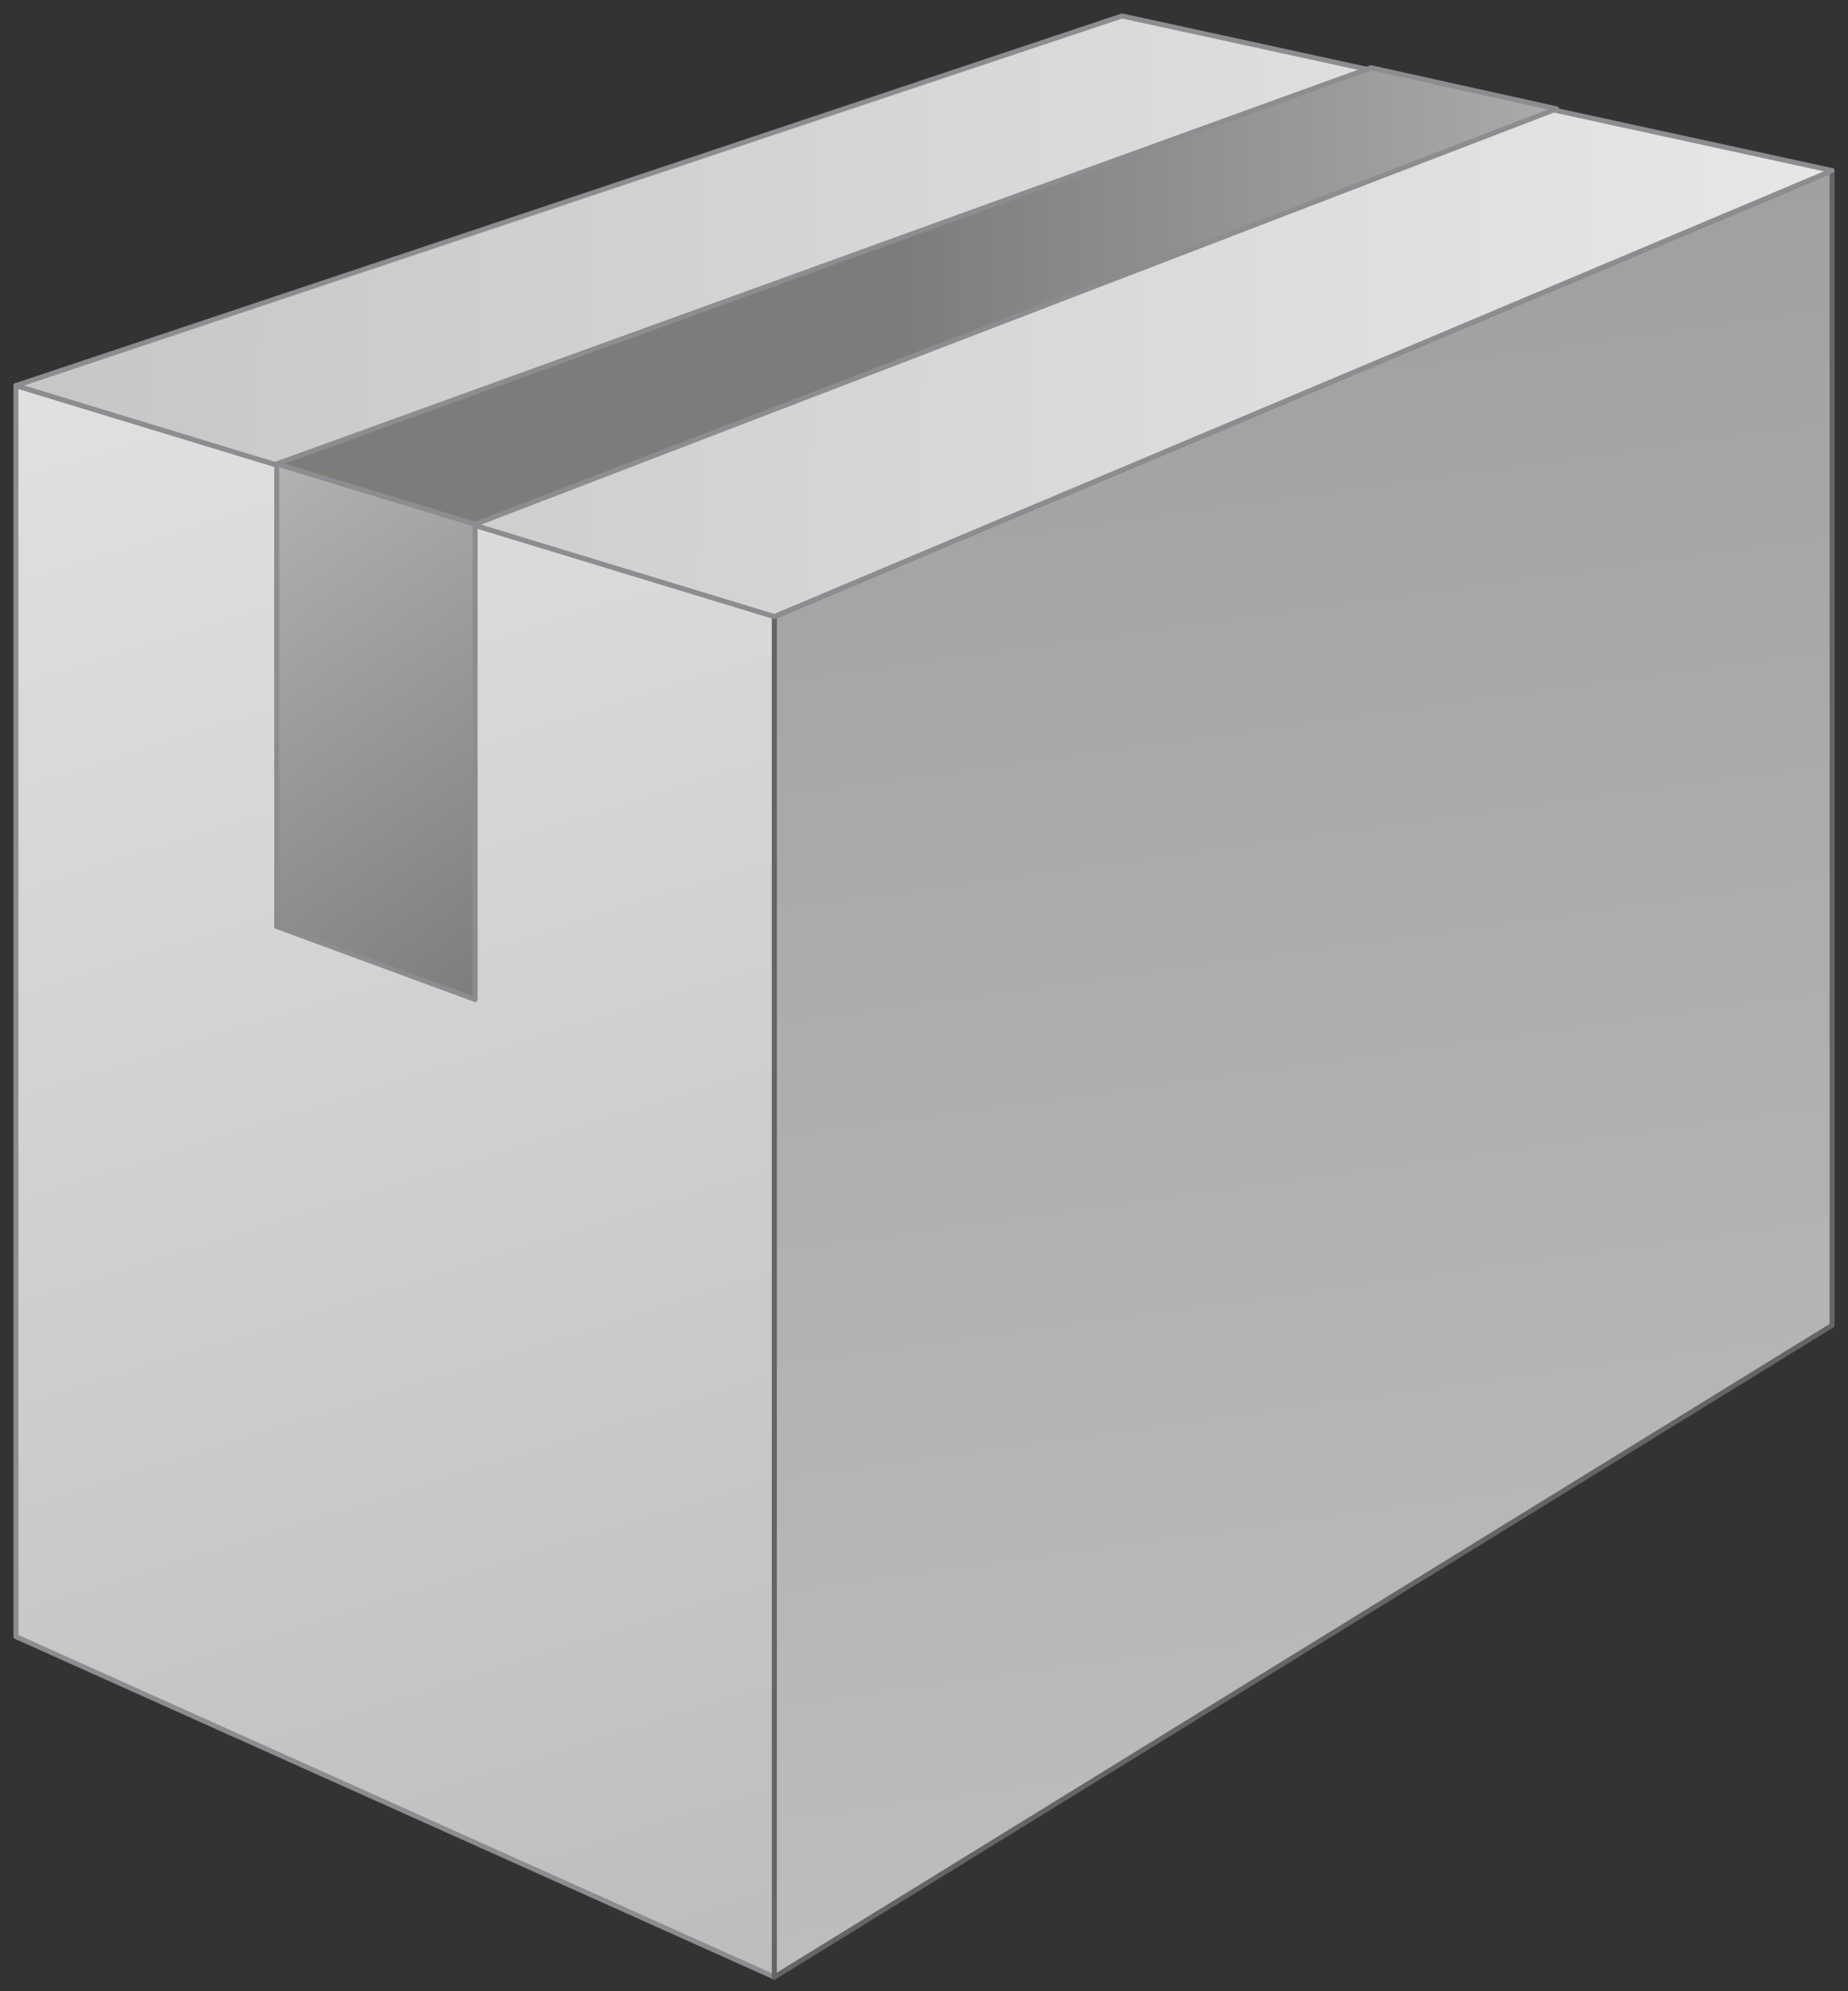 <?xml version="1.0" encoding="utf-8"?>

<!-- Copyright 2016 Siemens AG -->

<!-- Generator: Adobe Illustrator 16.0.4, SVG Export Plug-In . SVG Version: 6.00 Build 0)  -->
<!DOCTYPE svg PUBLIC "-//W3C//DTD SVG 1.1//EN" "http://www.w3.org/Graphics/SVG/1.1/DTD/svg11.dtd">
<svg version="1.1" id="_x33_D_Cardboard_Box_Sealed"
	 xmlns="http://www.w3.org/2000/svg" xmlns:xlink="http://www.w3.org/1999/xlink" x="0px" y="0px" width="278.5px" height="300px"
	 viewBox="0 0 278.5 300" enable-background="new 0 0 278.5 300" xml:space="preserve">
<rect x="0" y="0" width="278.5" height="300" fill="#333333" stroke="none"/>
<g id="Box">
	<linearGradient id="Small_Side_1_" gradientUnits="userSpaceOnUse" x1="-45.52" y1="-164.388" x2="245.465" y2="761.066">
		<stop  offset="0" style="stop-color:#FFFFFF"/>
		<stop  offset="1" style="stop-color:#7C7C7B"/>
	</linearGradient>
	
		<polygon id="Small_Side" fill="url(#Small_Side_1_)" stroke="#8C8C91" stroke-width="0.75" stroke-linecap="round" stroke-linejoin="round" stroke-miterlimit="10" points="
		2.4,58.1 2.4,246.6 116.7,297.9 116.7,92.9 	"/>
	<linearGradient id="Front_Side_1_" gradientUnits="userSpaceOnUse" x1="289.492" y1="837.385" x2="137.599" y2="-264.992">
		<stop  offset="0" style="stop-color:#FFFFFF"/>
		<stop  offset="1" style="stop-color:#7C7C7B"/>
	</linearGradient>
	
		<polygon id="Front_Side" fill="url(#Front_Side_1_)" stroke="#646567" stroke-width="0.75" stroke-linecap="round" stroke-linejoin="round" stroke-miterlimit="10" points="
		116.7,297.9 276.1,199.7 276.1,25.7 116.7,92.9 	"/>
	<linearGradient id="Top_2_" gradientUnits="userSpaceOnUse" x1="476.746" y1="52.445" x2="-616.097" y2="36.688">
		<stop  offset="0" style="stop-color:#FFFFFF"/>
		<stop  offset="1" style="stop-color:#7C7C7B"/>
	</linearGradient>
	
		<polygon id="Top_1_" fill="url(#Top_2_)" stroke="#8C8C91" stroke-width="0.75" stroke-linecap="round" stroke-linejoin="round" stroke-miterlimit="10" points="
		2.4,58.1 116.7,92.9 276.1,25.7 169.1,2.4 	"/>
</g>
<g id="Tape">
	<linearGradient id="Top_3_" gradientUnits="userSpaceOnUse" x1="419.045" y1="44.623" x2="134.822" y2="44.623">
		<stop  offset="0" style="stop-color:#FFFFFF"/>
		<stop  offset="1" style="stop-color:#7C7C7B"/>
	</linearGradient>
	
		<polygon id="Top" fill="url(#Top_3_)" stroke="#8C8C91" stroke-width="0.75" stroke-linecap="round" stroke-linejoin="round" stroke-miterlimit="10" points="
		41.7,69.9 71.6,79 234.6,16.4 206.6,10.2 	"/>
	<linearGradient id="Side_1_" gradientUnits="userSpaceOnUse" x1="-36.006" y1="-21.315" x2="81.791" y2="144.77">
		<stop  offset="0" style="stop-color:#FFFFFF"/>
		<stop  offset="1" style="stop-color:#7C7C7B"/>
	</linearGradient>
	
		<polygon id="Side" fill="url(#Side_1_)" stroke="#8C8C91" stroke-width="0.75" stroke-linecap="round" stroke-linejoin="round" stroke-miterlimit="10" points="
		71.6,79 71.6,150.6 41.7,139.6 41.7,69.9 	"/>
</g>
</svg>
